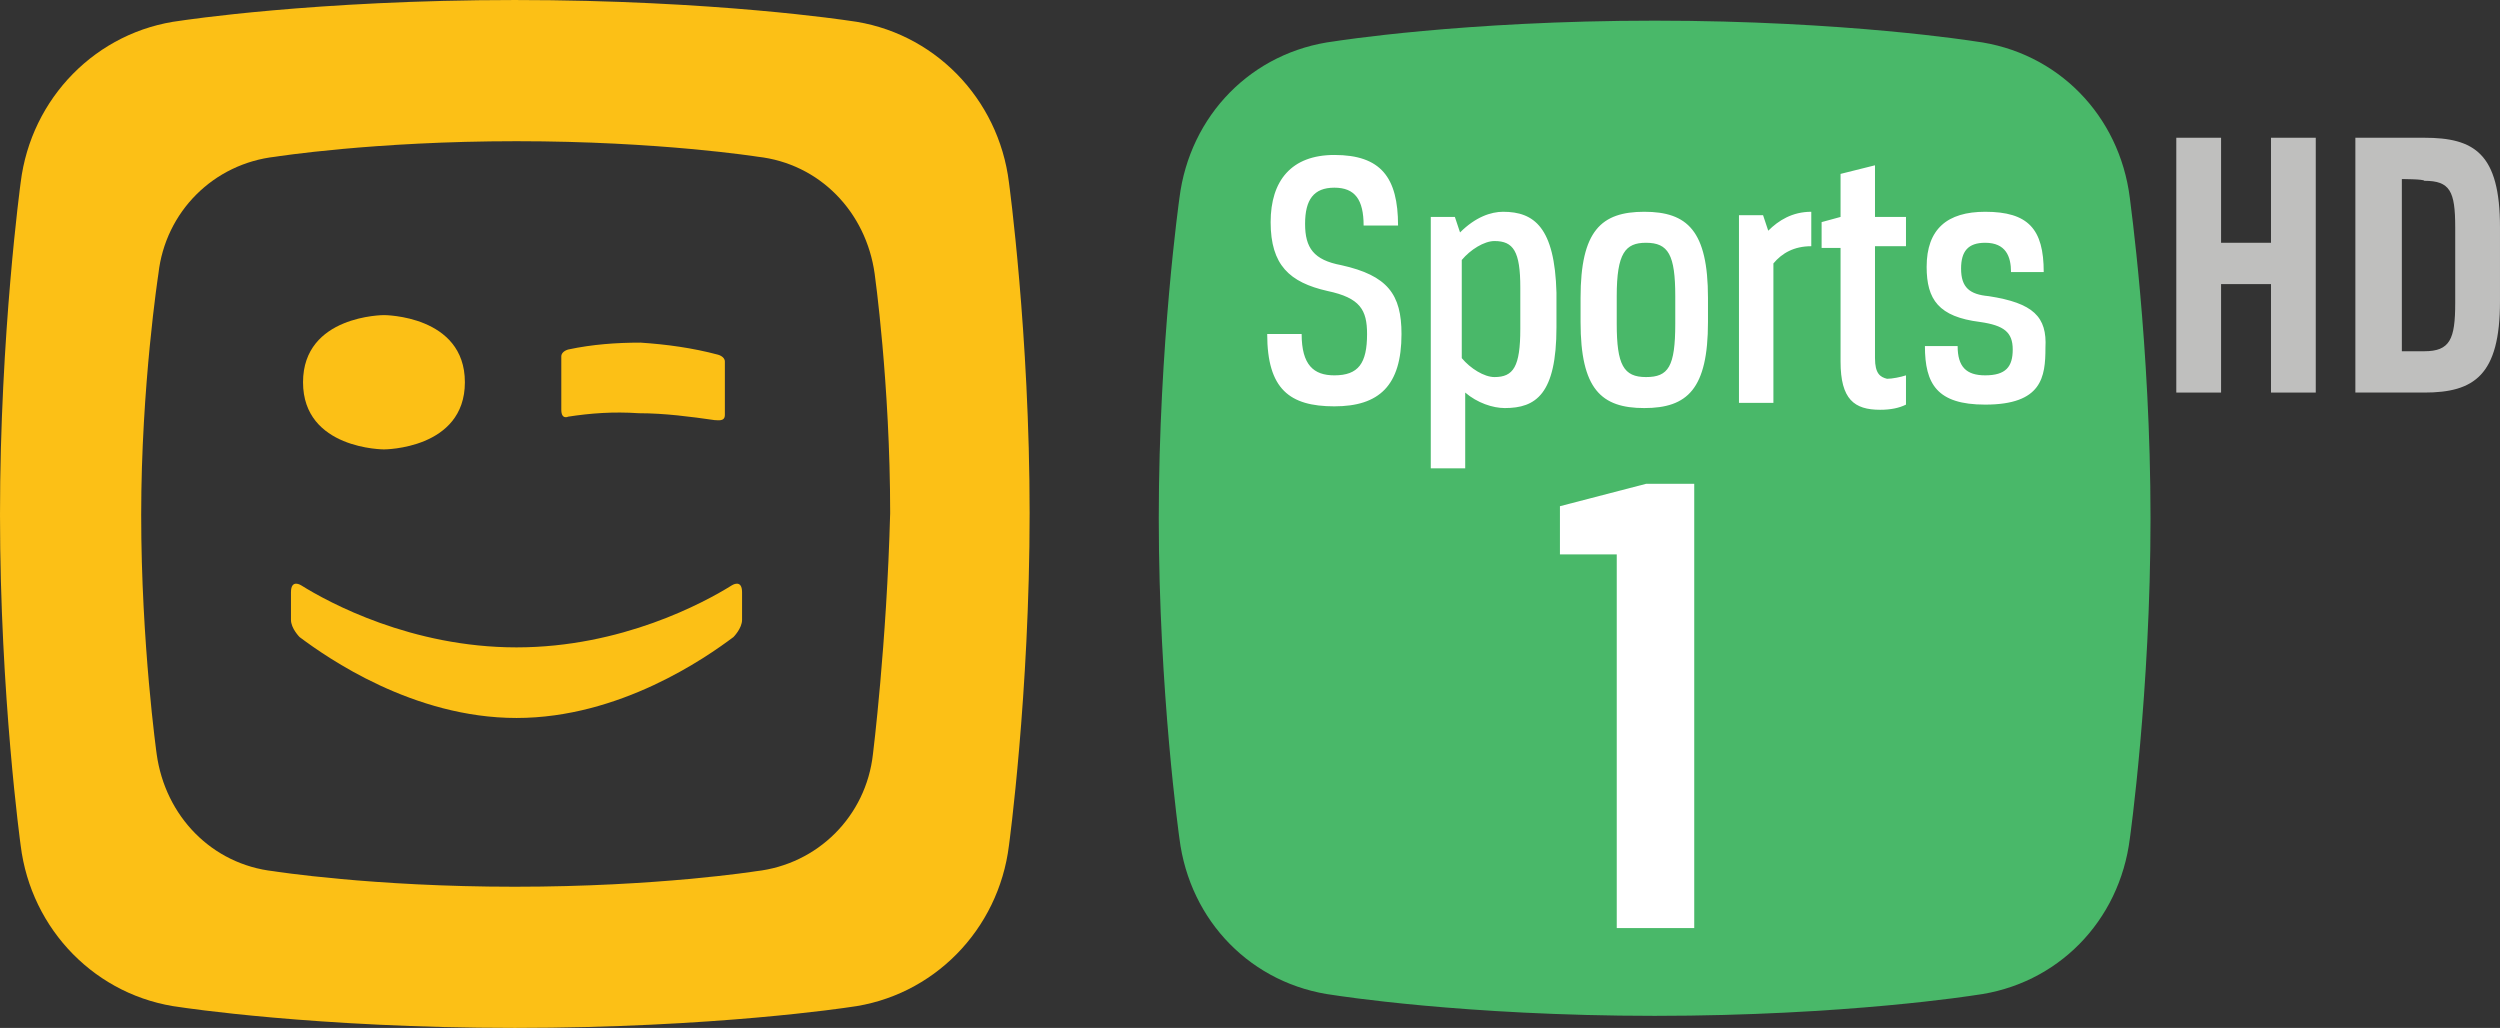 <svg width="600.41" height="246.87" enable-background="new 11.578 344.285 600.422 246.868" version="1.1" viewBox="11.578 344.28 600.42 246.87" xml:space="preserve" xmlns="http://www.w3.org/2000/svg"><rect x="11.578" y="344.28" width="600.42" height="246.87" fill="#333333" stroke="none"/><path d="m294.84 545.66c2.481 19.849 17.367 35.148 37.216 37.63 0 0 31.014 4.962 76.914 4.962 45.899 0 76.913-4.962 76.913-4.962 19.849-2.481 34.735-17.781 37.216-37.63 0 0 4.963-35.148 4.963-76.914 0-41.765-4.963-76.5-4.963-76.913-2.48-19.849-17.367-35.149-37.216-37.63 0 0-31.014-4.962-76.913-4.962-45.9 0-76.914 4.962-76.914 4.962-19.849 2.48-34.734 17.781-37.216 37.63 0 0-4.962 35.148-4.962 76.913s4.962 76.914 4.962 76.914z" fill="#49b869"/><g transform="translate(-.002 -.007)" fill="#fcc016"><path d="m253.9 388.12c-2.481-20.263-18.195-36.39-38.457-38.87 0 0-32.254-4.963-80.222-4.963s-80.222 4.963-80.222 4.963c-20.262 2.48-35.976 18.607-38.457 38.87 0 0-4.962 36.389-4.962 79.808s4.962 79.395 4.962 79.395c2.481 20.263 18.195 36.39 38.457 38.871 0 0 32.254 4.962 80.222 4.962s80.222-4.962 80.222-4.962c20.262-2.481 35.976-18.608 38.457-38.871 0 0 4.962-36.389 4.962-79.808 0-43.006-4.962-79.395-4.962-79.395m-32.668 137.29c-1.654 14.887-13.232 26.465-28.119 28.119 0 0-23.57 3.722-57.892 3.722s-57.892-3.722-57.892-3.722c-14.887-1.654-26.052-13.232-28.119-28.119 0 0-3.722-26.465-3.722-57.479 0-31.013 4.135-57.892 4.135-57.892 1.654-14.887 13.232-26.465 28.119-28.119 0 0 23.57-3.722 57.892-3.722s57.893 3.722 57.893 3.722c14.886 1.654 26.051 13.232 28.118 28.119 0 0 3.722 26.465 3.722 57.479-0.828 31.427-4.135 57.892-4.135 57.892"/><path d="m185.67 443.94v-12.819c0-1.24-1.653-1.653-1.653-1.653-6.203-1.654-12.406-2.481-18.608-2.895-5.789 0-11.578 0.413-17.368 1.653 0 0-1.653 0.414-1.653 1.654v12.819c0 2.48 1.653 1.653 1.653 1.653 5.376-0.826 10.752-1.24 16.954-0.826 6.203 0 12.406 0.826 18.195 1.653 0.827 1e-3 2.48 0.415 2.48-1.239"/><path d="m123.23 436.09c0-16.128-19.435-16.128-19.435-16.128s-19.436 0-19.436 16.128c0 16.127 19.436 16.127 19.436 16.127s19.435 0 19.435-16.127"/><path d="m135.63 516.72c-24.811 0-45.486-14.473-52.103-19.435 0 0-2.067-2.068-2.067-4.136v-6.616c0-3.308 2.481-1.654 2.481-1.654 6.616 4.136 26.465 14.887 51.688 14.887 25.225 0 45.073-10.751 51.689-14.887 0 0 2.481-1.653 2.481 1.654v6.616c0 2.067-2.067 4.135-2.067 4.135-6.615 4.964-27.29 19.436-52.102 19.436"/></g><path d="m567.75 438.56h-10.752v-26.051h-11.991v26.051h-10.752v-61.2h10.752v25.225h11.991v-25.225h10.752z" fill="#bfbfbe"/><path d="m577.26 438.56v-61.2h16.54c11.992 0 18.195 3.722 18.195 21.503v17.781c0 17.781-6.203 21.916-18.195 21.916zm11.165-51.275v41.352h5.375c6.203 0 7.443-2.895 7.443-11.579v-18.194c0-8.684-1.24-11.165-7.443-11.165 0-0.414-5.375-0.414-5.375-0.414z" fill="#bfbfbe"/><path d="m406.48 395.14c-10.338 0-15.3 4.549-15.3 20.676v5.789c0 16.127 4.962 20.676 15.3 20.676s15.3-4.549 15.3-20.676v-5.789c-1e-3 -16.127-4.962-20.676-15.3-20.676zm7.443 26.879c0 10.338-1.654 12.818-7.03 12.818-5.375 0-7.029-2.895-7.029-12.818v-6.616c0-10.338 2.067-12.819 7.029-12.819 5.376 0 7.03 2.895 7.03 12.819zm-80.222-14.059c-6.616-1.241-8.684-4.136-8.684-9.925s2.067-8.684 7.029-8.684 7.029 2.895 7.029 9.098h8.271c0-11.579-4.135-16.954-15.3-16.954-10.338 0-15.3 6.202-15.3 16.127 0 10.338 4.549 14.473 13.646 16.54 7.857 1.654 9.511 4.549 9.511 10.338 0 7.03-2.067 9.925-7.856 9.925-4.962 0-7.856-2.481-7.856-9.925h-8.271c0 13.232 5.376 17.368 16.127 17.368s16.127-4.962 16.127-17.368c0-9.511-3.308-14.06-14.473-16.54zm38.87-12.82c-2.895 0-6.616 1.24-10.338 4.962l-1.24-3.722h-5.789v60.374h8.27v-18.195c2.895 2.481 6.616 3.722 9.511 3.722 7.443 0 12.406-3.308 12.406-19.435v-8.271c-0.414-15.713-5.376-19.435-12.82-19.435zm4.135 28.119c0 9.098-1.653 11.578-6.202 11.578-2.481 0-5.789-2.067-7.857-4.548v-23.571c2.068-2.48 5.376-4.548 7.857-4.548 4.549 0 6.202 2.48 6.202 11.164zm59.546-23.57-1.24-3.722h-5.789v45.073h8.271v-33.495c2.067-2.48 4.962-4.135 9.097-4.135v-8.271c-4.549 1e-3 -7.857 2.069-10.339 4.55zm52.93 15.714c-4.548-0.414-6.616-2.068-6.616-6.616 0-4.136 1.654-6.203 5.79-6.203 4.962 0 6.202 3.309 6.202 7.029h7.856c0-10.337-3.721-14.473-14.059-14.473-9.098 0-14.06 4.136-14.06 13.232 0 7.856 2.895 11.992 12.818 13.232 5.789 0.827 7.857 2.481 7.857 6.616 0 4.136-1.654 6.203-6.616 6.203-4.549 0-6.616-2.067-6.616-7.029h-7.857c0 9.097 2.895 14.059 14.474 14.059 13.646 0 14.473-6.616 14.473-13.646 0.413-7.442-2.894-10.751-13.646-12.404zm-27.291 14.887v-26.879h7.442v-7.03h-7.442v-12.405l-8.271 2.068v10.337l-4.549 1.241v6.202h4.549v27.292c0 9.098 3.308 11.579 9.511 11.579 2.48 0 4.549-0.414 6.202-1.241v-7.029c-1.24 0.413-3.308 0.827-4.548 0.827-1.654-0.415-2.894-1.241-2.894-4.962z" fill="#fff"/><path d="m399.87 566.75v-89.319h-13.646v-11.578l20.676-5.375h11.579v106.69h-18.608v-0.414z" fill="#fff"/></svg>
